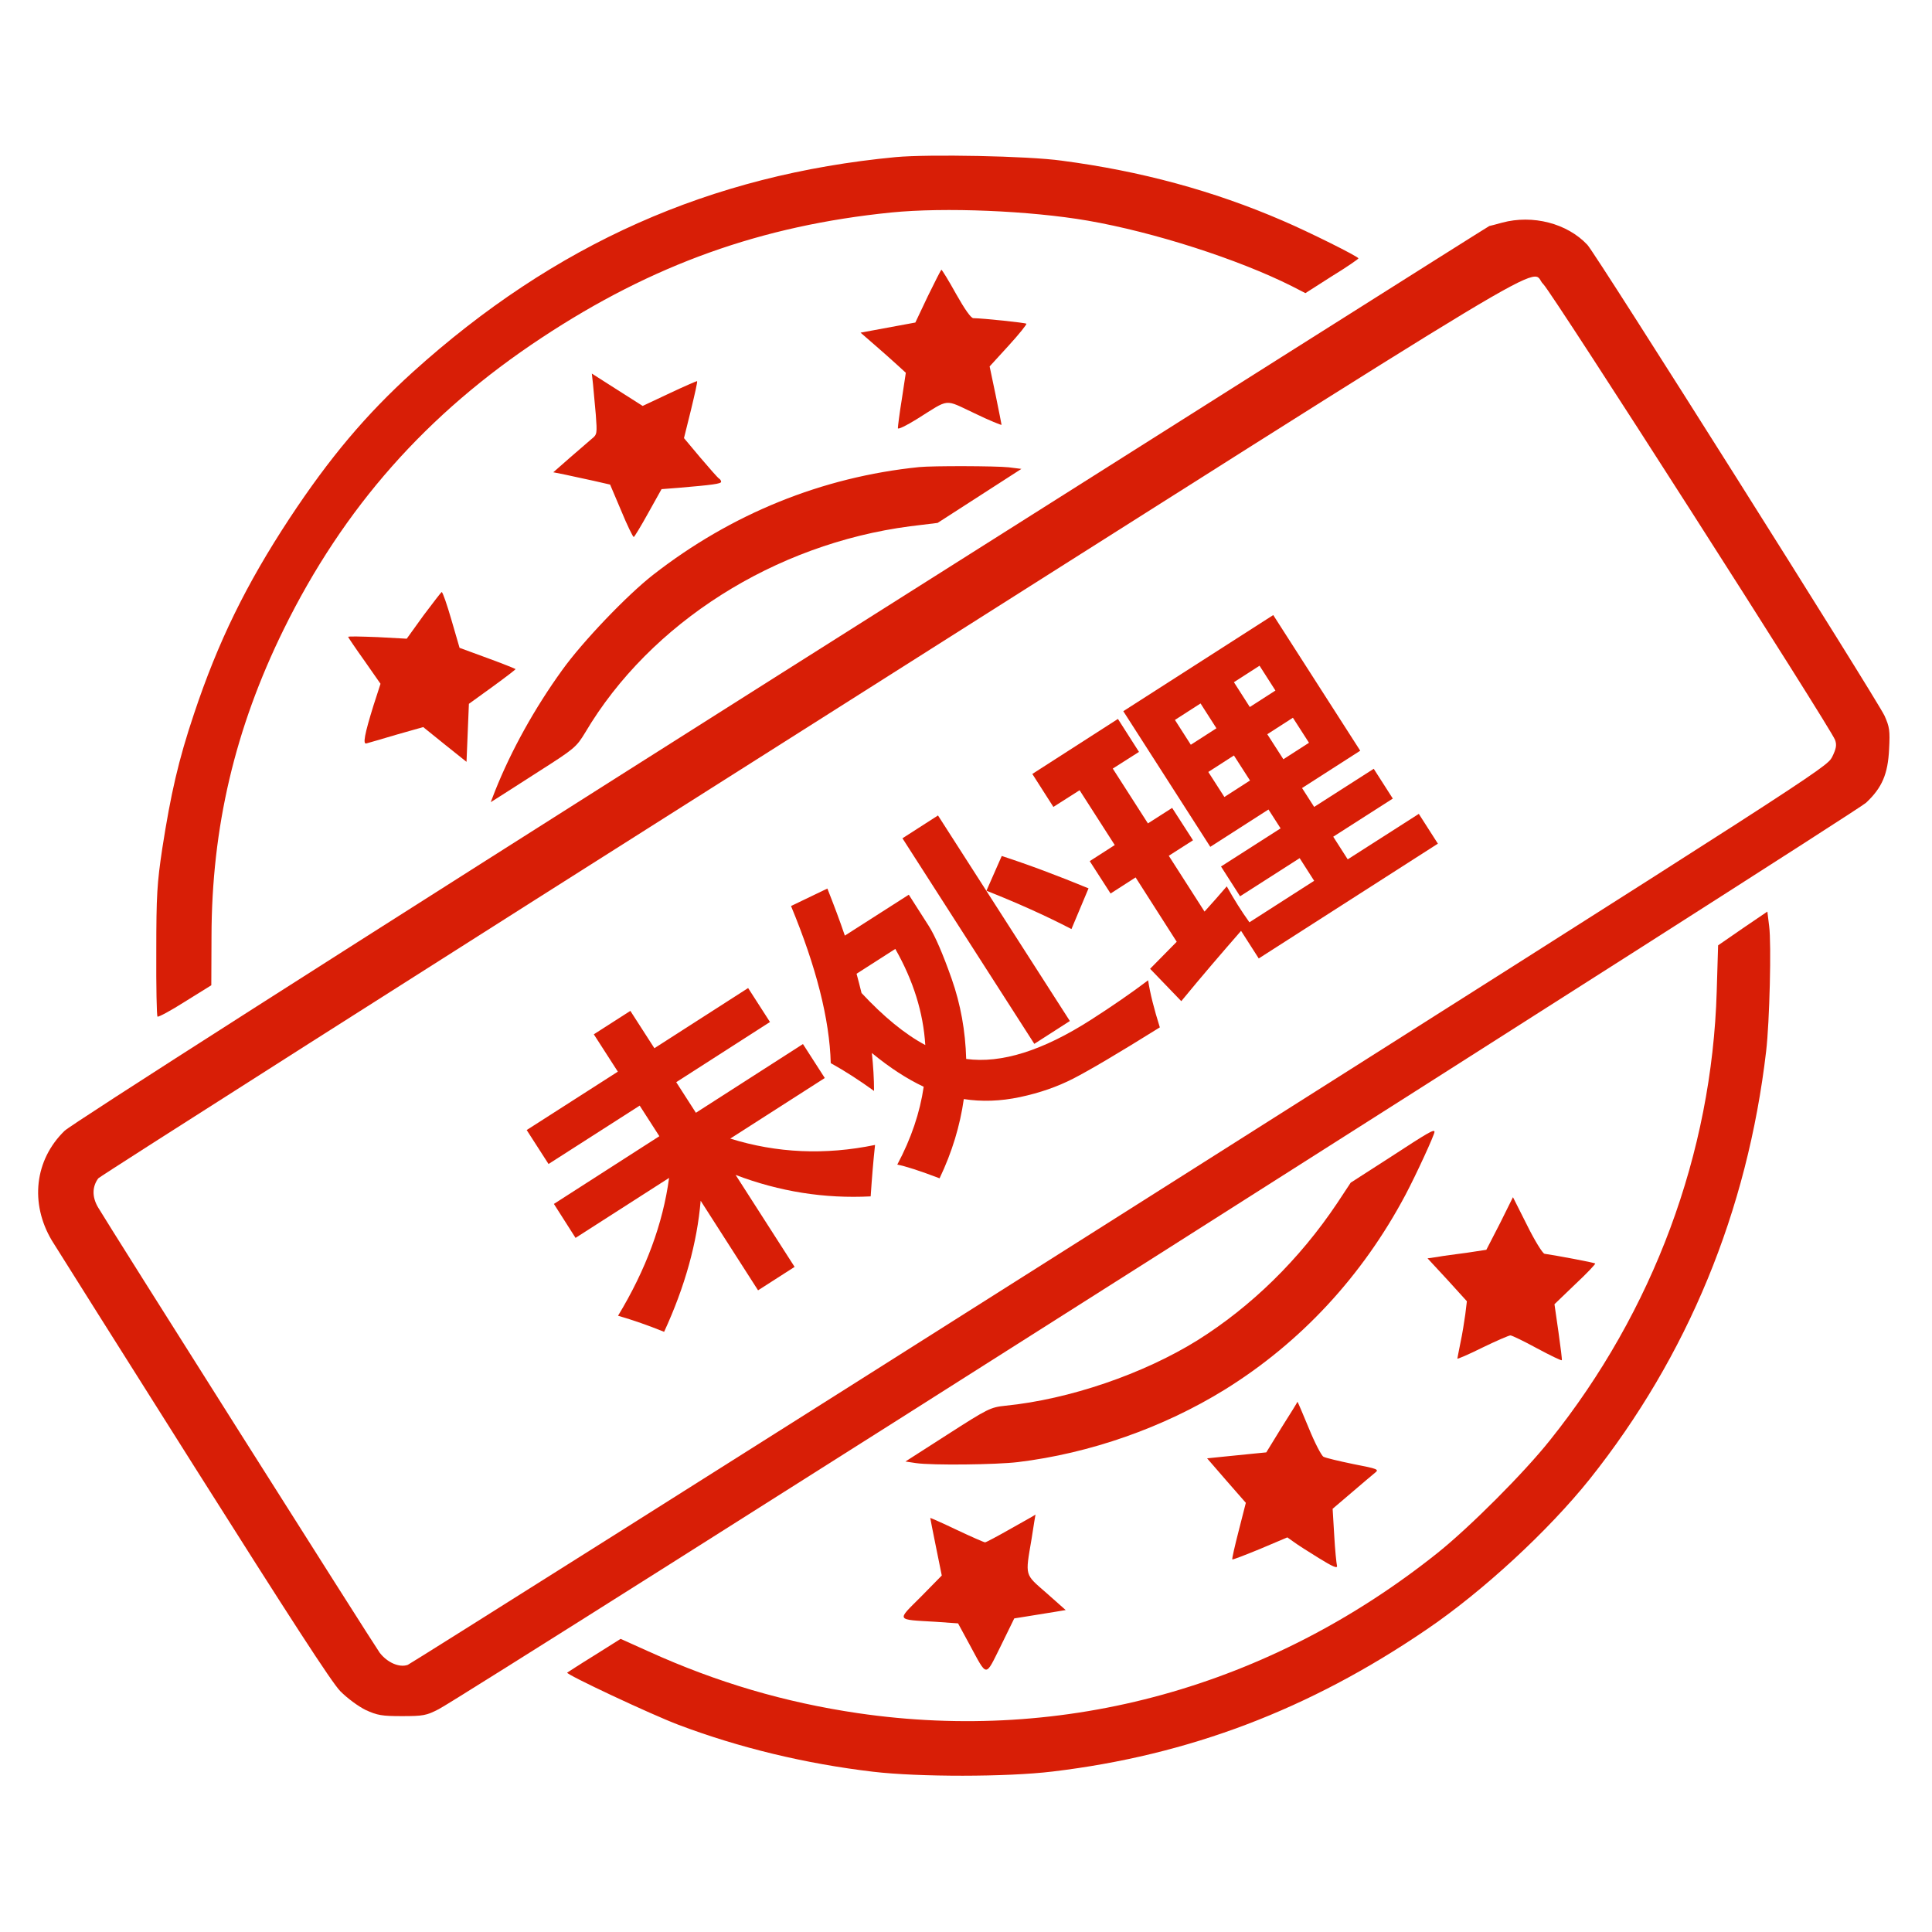 <?xml version="1.0" standalone="no"?><!DOCTYPE svg PUBLIC "-//W3C//DTD SVG 1.1//EN" "http://www.w3.org/Graphics/SVG/1.1/DTD/svg11.dtd"><svg t="1604026182480" class="icon" viewBox="0 0 1024 1024" version="1.1" xmlns="http://www.w3.org/2000/svg" p-id="5411" xmlns:xlink="http://www.w3.org/1999/xlink" width="200" height="200"><defs><style type="text/css"></style></defs><path d="M474.842 83.261c-98.527 9.368-180.738 46-256.001 113.895-24.842 22.526-44.106 45.369-65.369 77.579-23.053 35.053-37.895 65.369-50.632 103.58-8.316 24.737-12.316 42.421-16.842 71.474-2.737 18.316-3.158 24.632-3.158 54.527-0.105 18.526 0.211 34 0.632 34.527 0.526 0.316 7.053-3.158 14.632-8l13.895-8.632 0.105-25.895c0.105-57.79 12.421-110.106 38.211-162.632 31.79-64.632 75.79-114.422 136.738-154.632 58.948-38.948 116.632-59.474 185.264-66.421 28.421-2.842 73.579-0.947 104.211 4.316 35.158 6.105 79.685 20.421 108.211 34.737l7.158 3.684 14-8.947c7.79-4.737 14.105-9.158 14.105-9.474 0-0.947-26.421-14.105-40.211-20-36.737-15.895-75.369-26.316-117.053-31.79-18-2.526-70.737-3.474-87.895-1.895z m321.37 34.737c-3.263 0.947-6.421 1.684-6.842 1.789-0.316 0-169.054 106.632-375.055 236.949-239.475 151.58-376.423 239.054-380.107 242.633-15.895 15.474-18.421 38.421-6.737 58.106 2.842 4.632 36.948 58.737 75.895 120.422 49.895 78.948 72.527 114.001 77.053 118.527 3.789 3.789 9.368 7.895 13.368 9.895 6.211 2.842 8.632 3.263 19.263 3.263 11.263 0 12.947-0.316 19.474-3.684 13.158-6.632 751.162-475.266 756.531-480.424 8.526-8 11.579-15.263 12.211-28.421 0.526-9.895 0.211-11.79-2.421-17.684-4.316-9.158-152.843-244.633-157.475-249.58-10.737-11.474-29.053-16.105-45.158-11.79z m21.79 32.632c4.421 4.105 152.632 235.686 154.632 241.58 0.947 2.632 0.632 4.526-1.579 9.053-2.947 5.579-7.579 8.632-377.371 242.843-205.896 130.422-375.897 237.58-377.581 238.317-4.526 1.579-10.842-1.263-14.842-6.421-3.368-4.632-144.632-228.001-149.369-236.212-3.158-5.474-3.053-10.842 0.211-15.263 0.842-1.053 170.633-109.159 377.16-239.896 414.634-262.738 380.213-242.107 388.739-234.001z m0 0" p-id="5412" fill="#d81e06"></path><path d="M491.789 156.945l-6.632 14-29.053 5.368 7.158 6.211c3.895 3.368 9.368 8.211 12 10.632l4.842 4.421-2.105 13.895c-1.263 7.684-2.105 14.632-2.105 15.474 0 0.842 4.526-1.368 10.105-4.842 17.684-11.053 14.105-10.737 30.526-3.053 7.79 3.789 14.316 6.421 14.316 6.105 0-0.316-1.474-7.579-3.158-15.895l-3.158-15.053 10-10.947c5.579-6.105 9.79-11.368 9.474-11.684-0.632-0.526-22.421-2.842-28.105-2.947-1.263 0-4.526-4.632-9.158-12.842-3.895-7.053-7.474-12.842-7.79-12.842-0.211 0.105-3.474 6.421-7.158 14z m-177.475 46.737c0.316 3.158 0.947 10.526 1.474 16.105 0.737 10 0.737 10.526-2.211 12.842-1.684 1.474-6.947 6-11.684 10.105l-8.632 7.579 6.316 1.263c3.579 0.737 10.211 2.211 15.053 3.263l8.737 2 5.895 13.895c3.158 7.684 6.211 13.895 6.632 13.895 0.316 0 3.789-5.684 7.684-12.737l7.053-12.632 9.368-0.737c17.369-1.474 22.211-2.105 22.211-3.158 0-0.632-0.526-1.368-1.053-1.684-0.632-0.316-5.053-5.368-9.895-11.053l-8.737-10.421 3.684-14.842c2-8.316 3.579-15.158 3.263-15.369-0.105-0.105-6.737 2.737-14.526 6.421l-14.316 6.737-13.579-8.632-13.368-8.526 0.632 5.684z m172.738 43.895c-51.369 5.263-99.369 24.737-140.843 57.053-13.79 10.737-37.474 35.474-48.316 50.632-14.526 20.105-26.948 42.527-35.474 63.895l-2.316 6 2.842-1.789c1.579-0.947 11.684-7.474 22.526-14.421 19.158-12.211 20-12.947 24.737-20.737 34.421-58.106 100.422-99.895 172.106-109.264l14.632-1.789 22.211-14.316 22.211-14.316-6.737-0.842c-6.947-0.737-40.211-0.842-47.579-0.105z m-262.528 78.527l-8.947 12.421-15.474-0.842c-8.632-0.316-15.579-0.526-15.579-0.105 0 0.211 3.895 6 8.632 12.632l8.526 12.211-3.684 11.368c-4.737 15.263-5.895 21.053-3.684 20.211 0.947-0.211 8-2.316 15.895-4.632l14.105-4 11.474 9.263 11.474 9.158 0.632-15.369 0.632-15.369 12.526-9.053c6.947-5.053 12.421-9.263 12.211-9.368-0.211-0.211-6.947-2.947-15.053-5.895l-14.632-5.368-4.316-14.842c-2.316-8-4.632-14.737-5.158-14.737-0.211 0-4.526 5.579-9.579 12.316z m699.057 166.001l-12.947 8.947-0.737 24.421c-2.526 85.79-33.684 169.58-88.316 237.791-13.79 17.369-42.421 46-59.474 59.685-89.053 71.158-197.58 101.158-307.475 85.053-38.527-5.684-74.527-16.211-110.948-32.737l-14.737-6.632-13.895 8.737c-7.684 4.737-14.105 8.947-14.421 9.158-0.947 0.842 44.527 22.211 59.053 27.684 32 12.105 67.369 20.632 103.053 24.842 24.105 2.842 70.843 2.842 95.158-0.105 72.211-8.632 136.001-32.842 198.212-75.264 29.79-20.211 64.632-52.421 86.527-79.79 51.79-65.053 83.579-141.896 93.474-226.843 1.789-15.158 2.842-56.842 1.579-66.211l-0.947-7.684-13.158 8.947z m0 0" p-id="5413" fill="#d81e06"></path><path d="M737.159 613.158l-21.263 13.684-7.158 10.842c-20 29.895-45.579 54.842-74.106 72.737-28.632 17.79-67.895 31.263-101.685 34.632-8 0.842-9.263 1.474-30.737 15.263l-22.316 14.316 5.579 0.842c8.737 1.263 42.737 0.842 54-0.526 38.316-4.632 77.158-18.316 109.685-38.421 40.421-25.053 73.053-60.421 95.79-103.264 5.684-10.737 15.369-31.79 15.369-33.369-0.105-1.579-3.474 0.421-23.158 13.263z m57.79 35.369l-7.158 13.895-10.421 1.579c-5.684 0.737-12.842 1.684-15.579 2.211l-5.158 0.737 10.526 11.368 10.316 11.368-0.842 6.947c-0.526 3.789-1.579 10.526-2.526 14.842-0.842 4.421-1.684 8.316-1.684 8.632 0 0.316 6-2.211 13.368-5.895 7.368-3.579 14-6.421 14.737-6.421 0.842 0 7.158 3.053 14.105 6.842 7.053 3.789 12.947 6.632 13.158 6.316 0.211-0.105-0.632-6.947-1.789-15.053l-2.105-14.632 11.053-10.632c6.105-5.684 10.842-10.737 10.526-10.947-0.526-0.526-20.947-4.316-26.842-5.158-0.947-0.105-5.158-6.842-9.263-15.158l-7.474-14.842-6.947 14zM679.369 756.422l-8.211 13.368-6.421 0.632c-3.368 0.316-10.526 1.053-15.684 1.579l-9.263 0.947 10.211 11.79 10.316 11.79-3.789 14.842c-2.105 8.211-3.684 15.053-3.368 15.158 0.211 0.211 6.842-2.316 14.737-5.579l14.421-6.105 3.263 2.316c1.789 1.368 7.895 5.263 13.368 8.632 7.474 4.632 10 5.684 9.684 4.105-0.316-1.263-1.053-8.526-1.474-16.211l-0.842-14 10-8.526c5.474-4.737 11.053-9.368 12.421-10.526 2.316-1.789 1.684-2.105-11.368-4.632-7.684-1.579-14.737-3.263-15.895-3.895-1.053-0.526-4.632-7.368-7.79-15.158-3.158-7.684-5.895-14-6-14 0 0.211-3.684 6.211-8.316 13.474z m-143.58 53.79c-7.053 4-13.158 7.263-13.684 7.263s-7.263-2.947-15.053-6.632c-7.684-3.684-14-6.421-14-6.316 0 0.211 1.368 7.158 3.053 15.474l3.053 15.053-11.053 11.263c-12.947 12.947-13.579 12 7.684 13.263l12 0.842 6 11.053c9.684 17.79 8.211 17.79 16.632 0.947l7.158-14.632 7.895-1.263c4.421-0.737 10.632-1.684 13.684-2.211l5.684-0.947-10.211-9.053c-11.684-10.211-11.263-8.632-7.895-28.526 1.053-7.158 2.105-13.053 2.105-13.053-0.211 0.316-6 3.474-13.053 7.474z m0 0" p-id="5414" fill="#d81e06"></path><path d="M293.578 638.106l55.895-35.895-10.421-16.211-48.316 30.948-11.579-18 48.316-30.948-12.737-19.79 19.369-12.421 12.737 19.79 49.684-31.895 11.579 18-49.684 31.895 10.421 16.211 56.737-36.421 11.579 18-50.106 32.105c24.632 7.684 50.211 8.842 76.737 3.368-0.947 8.632-1.684 17.79-2.316 27.263-24.526 1.263-48.316-2.526-71.579-11.368l31.263 48.737-19.369 12.421-30.421-47.474c-1.895 22.316-8.316 45.474-19.369 69.474-8.316-3.368-16.421-6.211-24.421-8.526 14.842-24.526 23.79-48.842 27.053-73.053l-49.579 31.79-11.474-18zM419.263 480.21l19.263-9.263c3.368 8.526 6.526 16.842 9.263 24.948l33.895-21.684 10.632 16.632c3.263 5.158 7.368 14.526 12.105 28s7.263 27.579 7.684 42.421c18.632 2.526 40.632-4.421 66.106-20.737 11.158-7.158 21.263-14.105 30.316-20.947 1.053 6.947 3.158 15.263 6.211 24.948-22.105 13.79-37.474 22.842-45.895 27.158-8.421 4.316-17.79 7.579-28.211 9.79-10.421 2.211-20.316 2.526-29.79 1.053-2 14.105-6.211 28.105-12.842 42-10.526-4-18-6.421-22.421-7.263 7.368-13.79 12-27.579 14-41.263-8.737-4.105-17.895-10-27.474-17.895 0.737 6.947 1.158 13.684 1.158 20.105-7.579-5.474-15.158-10.421-22.947-14.737-0.632-23.263-7.684-50.948-21.053-83.264z m71.158 73.685c-1.053-17.158-6.316-34.105-15.895-50.948l-20.526 13.158c0.947 3.474 1.789 6.842 2.632 10.211 11.684 12.526 22.947 21.79 33.79 27.579zM478.316 444.315l18.842-12.105 69.895 108.948-18.842 12.105-69.895-108.948z m52.632 9.368c14.526 4.737 29.895 10.526 46 17.158l-9.053 21.579c-13.79-7.158-28.842-13.895-45.053-20.316l8.105-18.421zM626.106 530.632l-16.526-17.158 14.105-14.316-21.79-34.105-13.263 8.526-11.053-17.158 13.263-8.526-18.632-29.053-13.895 8.842-11.158-17.474 45.369-29.158 11.158 17.474-13.895 8.842 18.632 29.053 12.842-8.211 11.053 17.158-12.842 8.211 18.947 29.579c4.105-4.526 8-8.947 11.79-13.368 3.789 6.842 7.79 13.158 12 19.053l34.316-22-7.684-12-31.579 20.211-10.105-15.79 31.579-20.211-6.421-10-30.842 19.79-46.106-71.895 79.474-50.948 46.106 71.895-30.842 19.79 6.421 10 31.579-20.211 10.105 15.79-31.579 20.211 7.684 12 37.684-24.105 10.105 15.79-94.948 60.842-9.368-14.632c-10 11.474-20.632 23.79-31.684 37.263z m5.053-135.896l13.579-8.737-8.421-13.158-13.579 8.737 8.421 13.158z m17.79 27.684l13.579-8.737-8.526-13.263-13.579 8.737 8.526 13.263z m18.632-69.579l-13.579 8.737 8.421 13.158 13.579-8.737-8.421-13.158z m26.211 40.842l-8.526-13.263-13.579 8.737 8.526 13.263 13.579-8.737z" p-id="5415" fill="#d81e06"></path></svg>